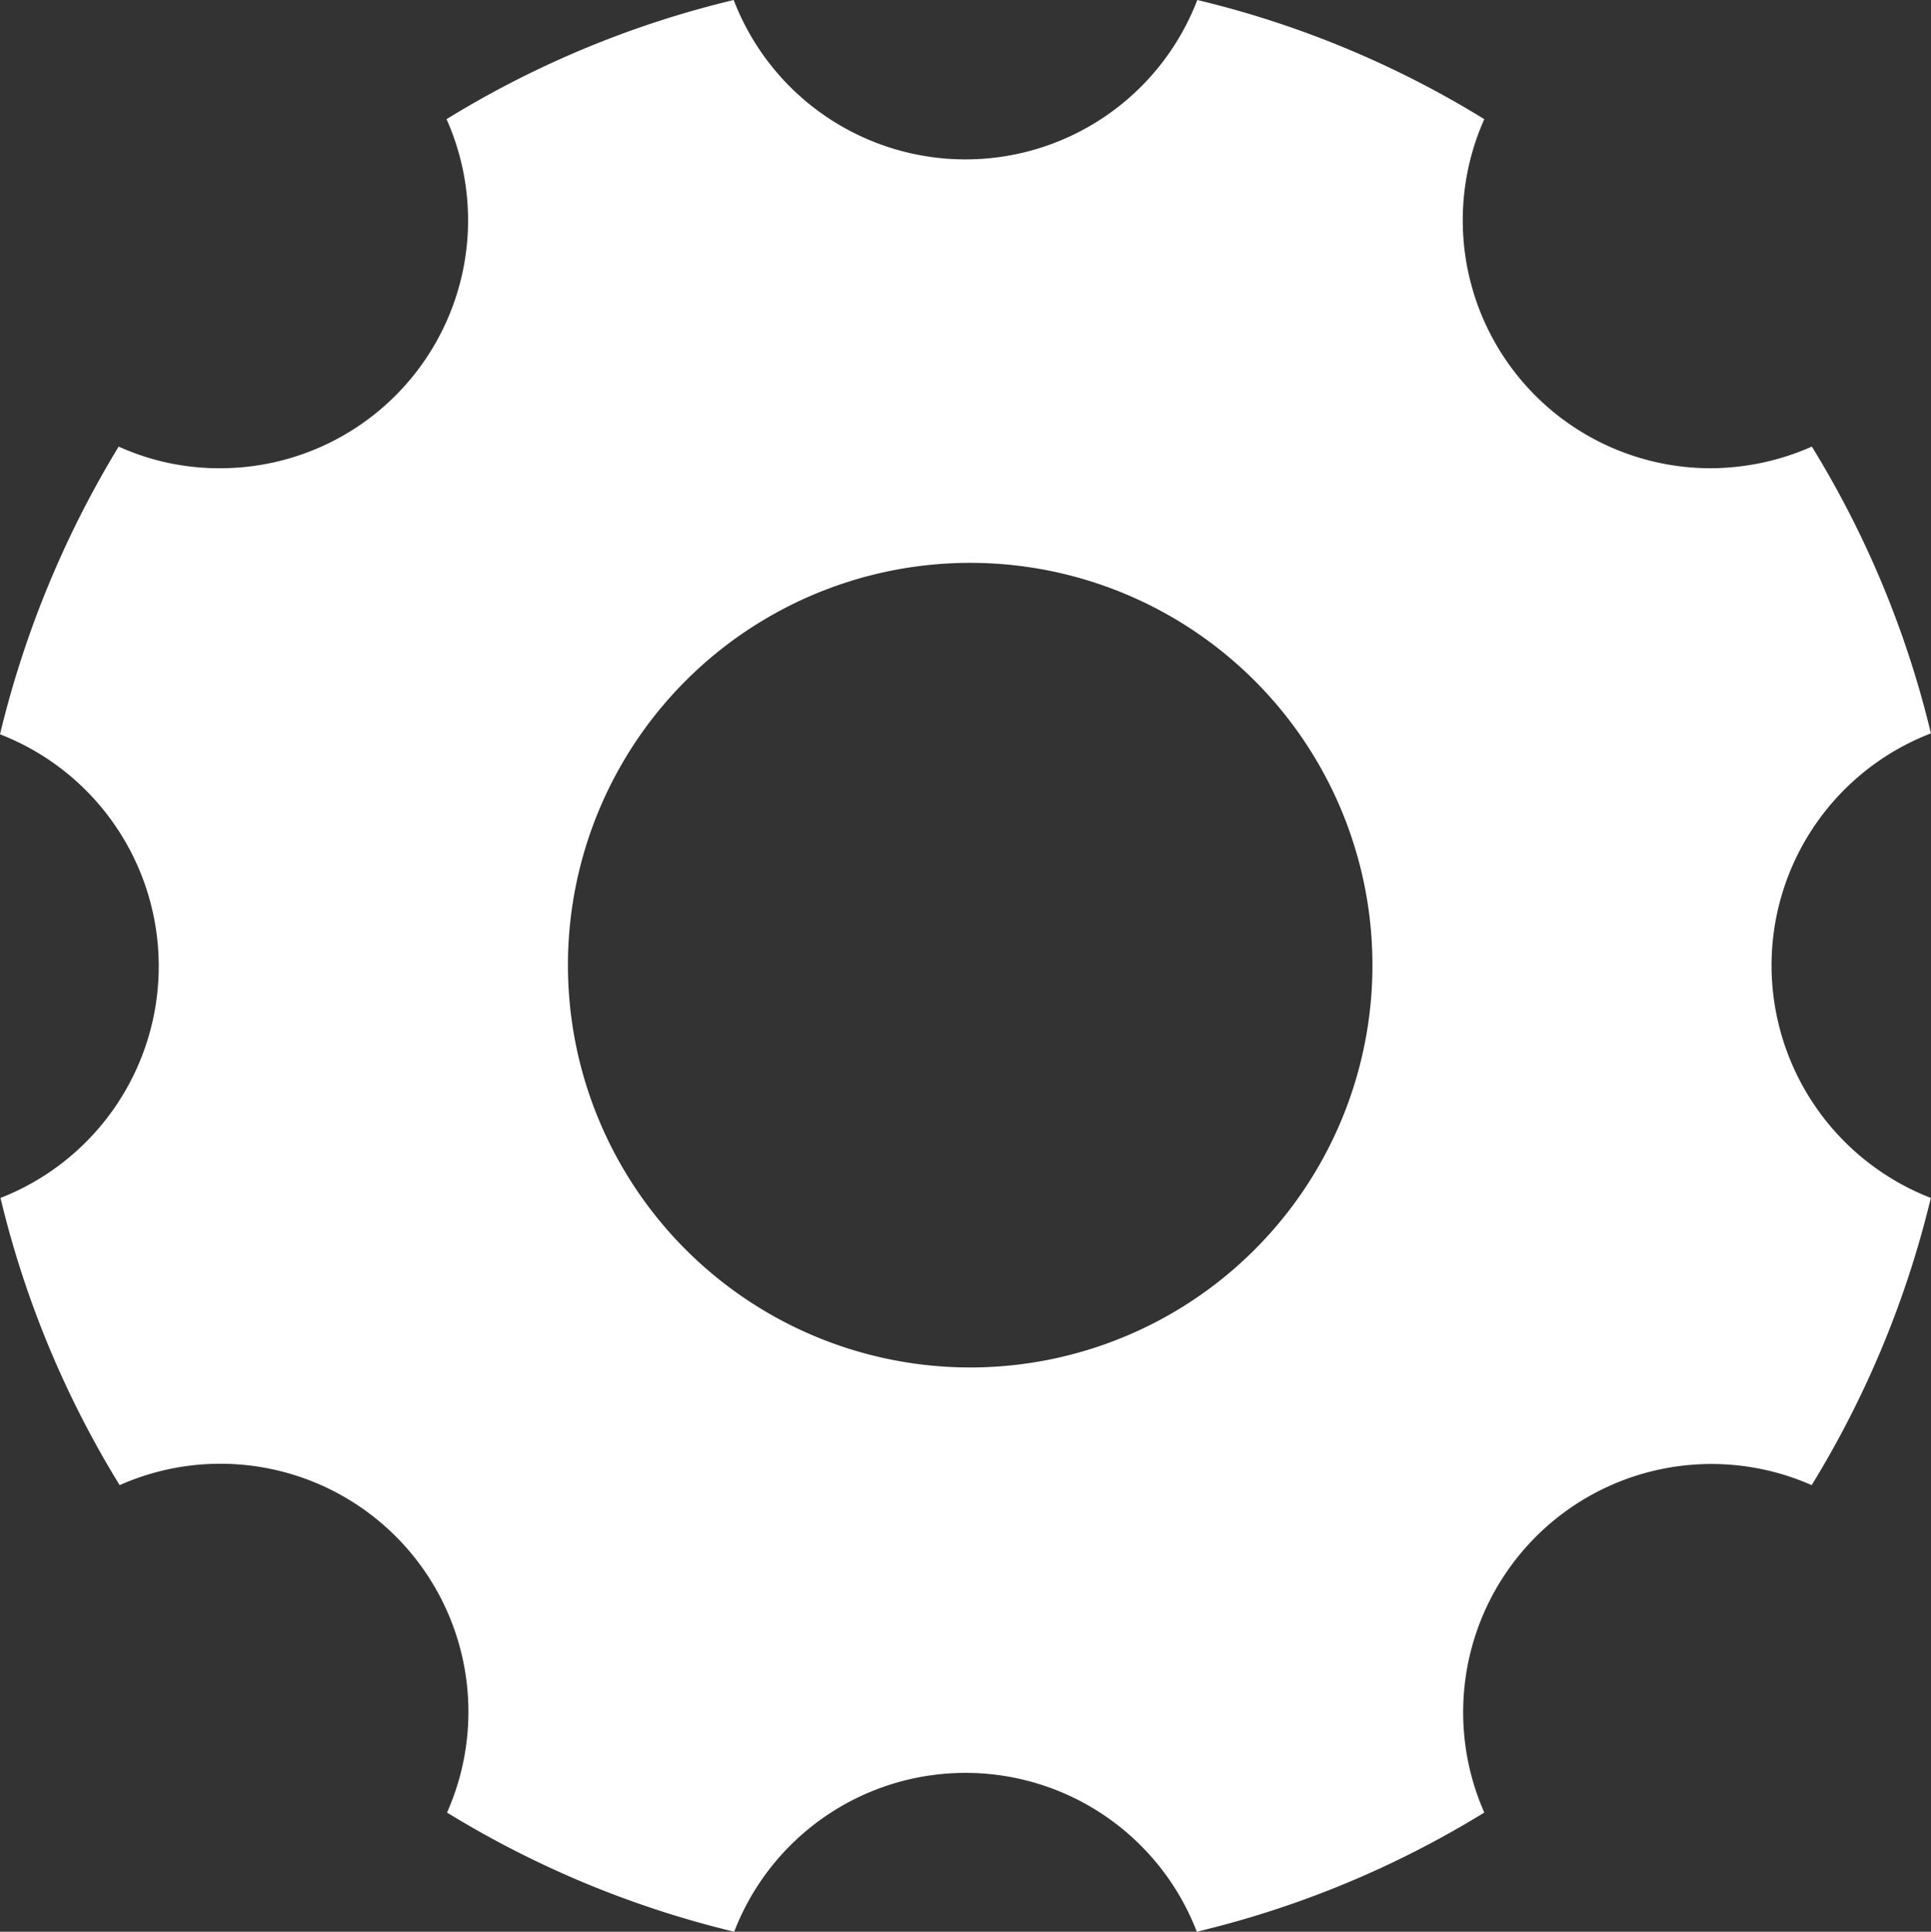 <svg xmlns="http://www.w3.org/2000/svg" width="23.287" height="23.293" viewBox="0 0 23.287 23.293">
  <rect x="0" y="0" width="23.287" height="23.293" fill="#333333" stroke="none"/>
  <path id="Icon_ionic-ios-settings" data-name="Icon ionic-ios-settings" d="M25.864,16.143a3,3,0,0,1,1.922-2.8A11.878,11.878,0,0,0,26.35,9.885a3.037,3.037,0,0,1-1.219.261A2.99,2.99,0,0,1,22.4,5.937,11.842,11.842,0,0,0,18.939,4.5a2.994,2.994,0,0,1-5.591,0A11.878,11.878,0,0,0,9.885,5.937,2.99,2.99,0,0,1,7.15,10.146a2.938,2.938,0,0,1-1.219-.261A12.14,12.14,0,0,0,4.5,13.354a3,3,0,0,1,.006,5.591,11.878,11.878,0,0,0,1.437,3.463,2.991,2.991,0,0,1,3.948,3.948,11.947,11.947,0,0,0,3.463,1.437,2.989,2.989,0,0,1,5.579,0A11.878,11.878,0,0,0,22.4,26.356a2.994,2.994,0,0,1,3.948-3.948,11.947,11.947,0,0,0,1.437-3.463A3.011,3.011,0,0,1,25.864,16.143ZM16.2,20.989a4.851,4.851,0,1,1,4.851-4.851A4.85,4.85,0,0,1,16.2,20.989Z" transform="translate(-4.5 -4.5)" fill="#fff"/>
</svg>
